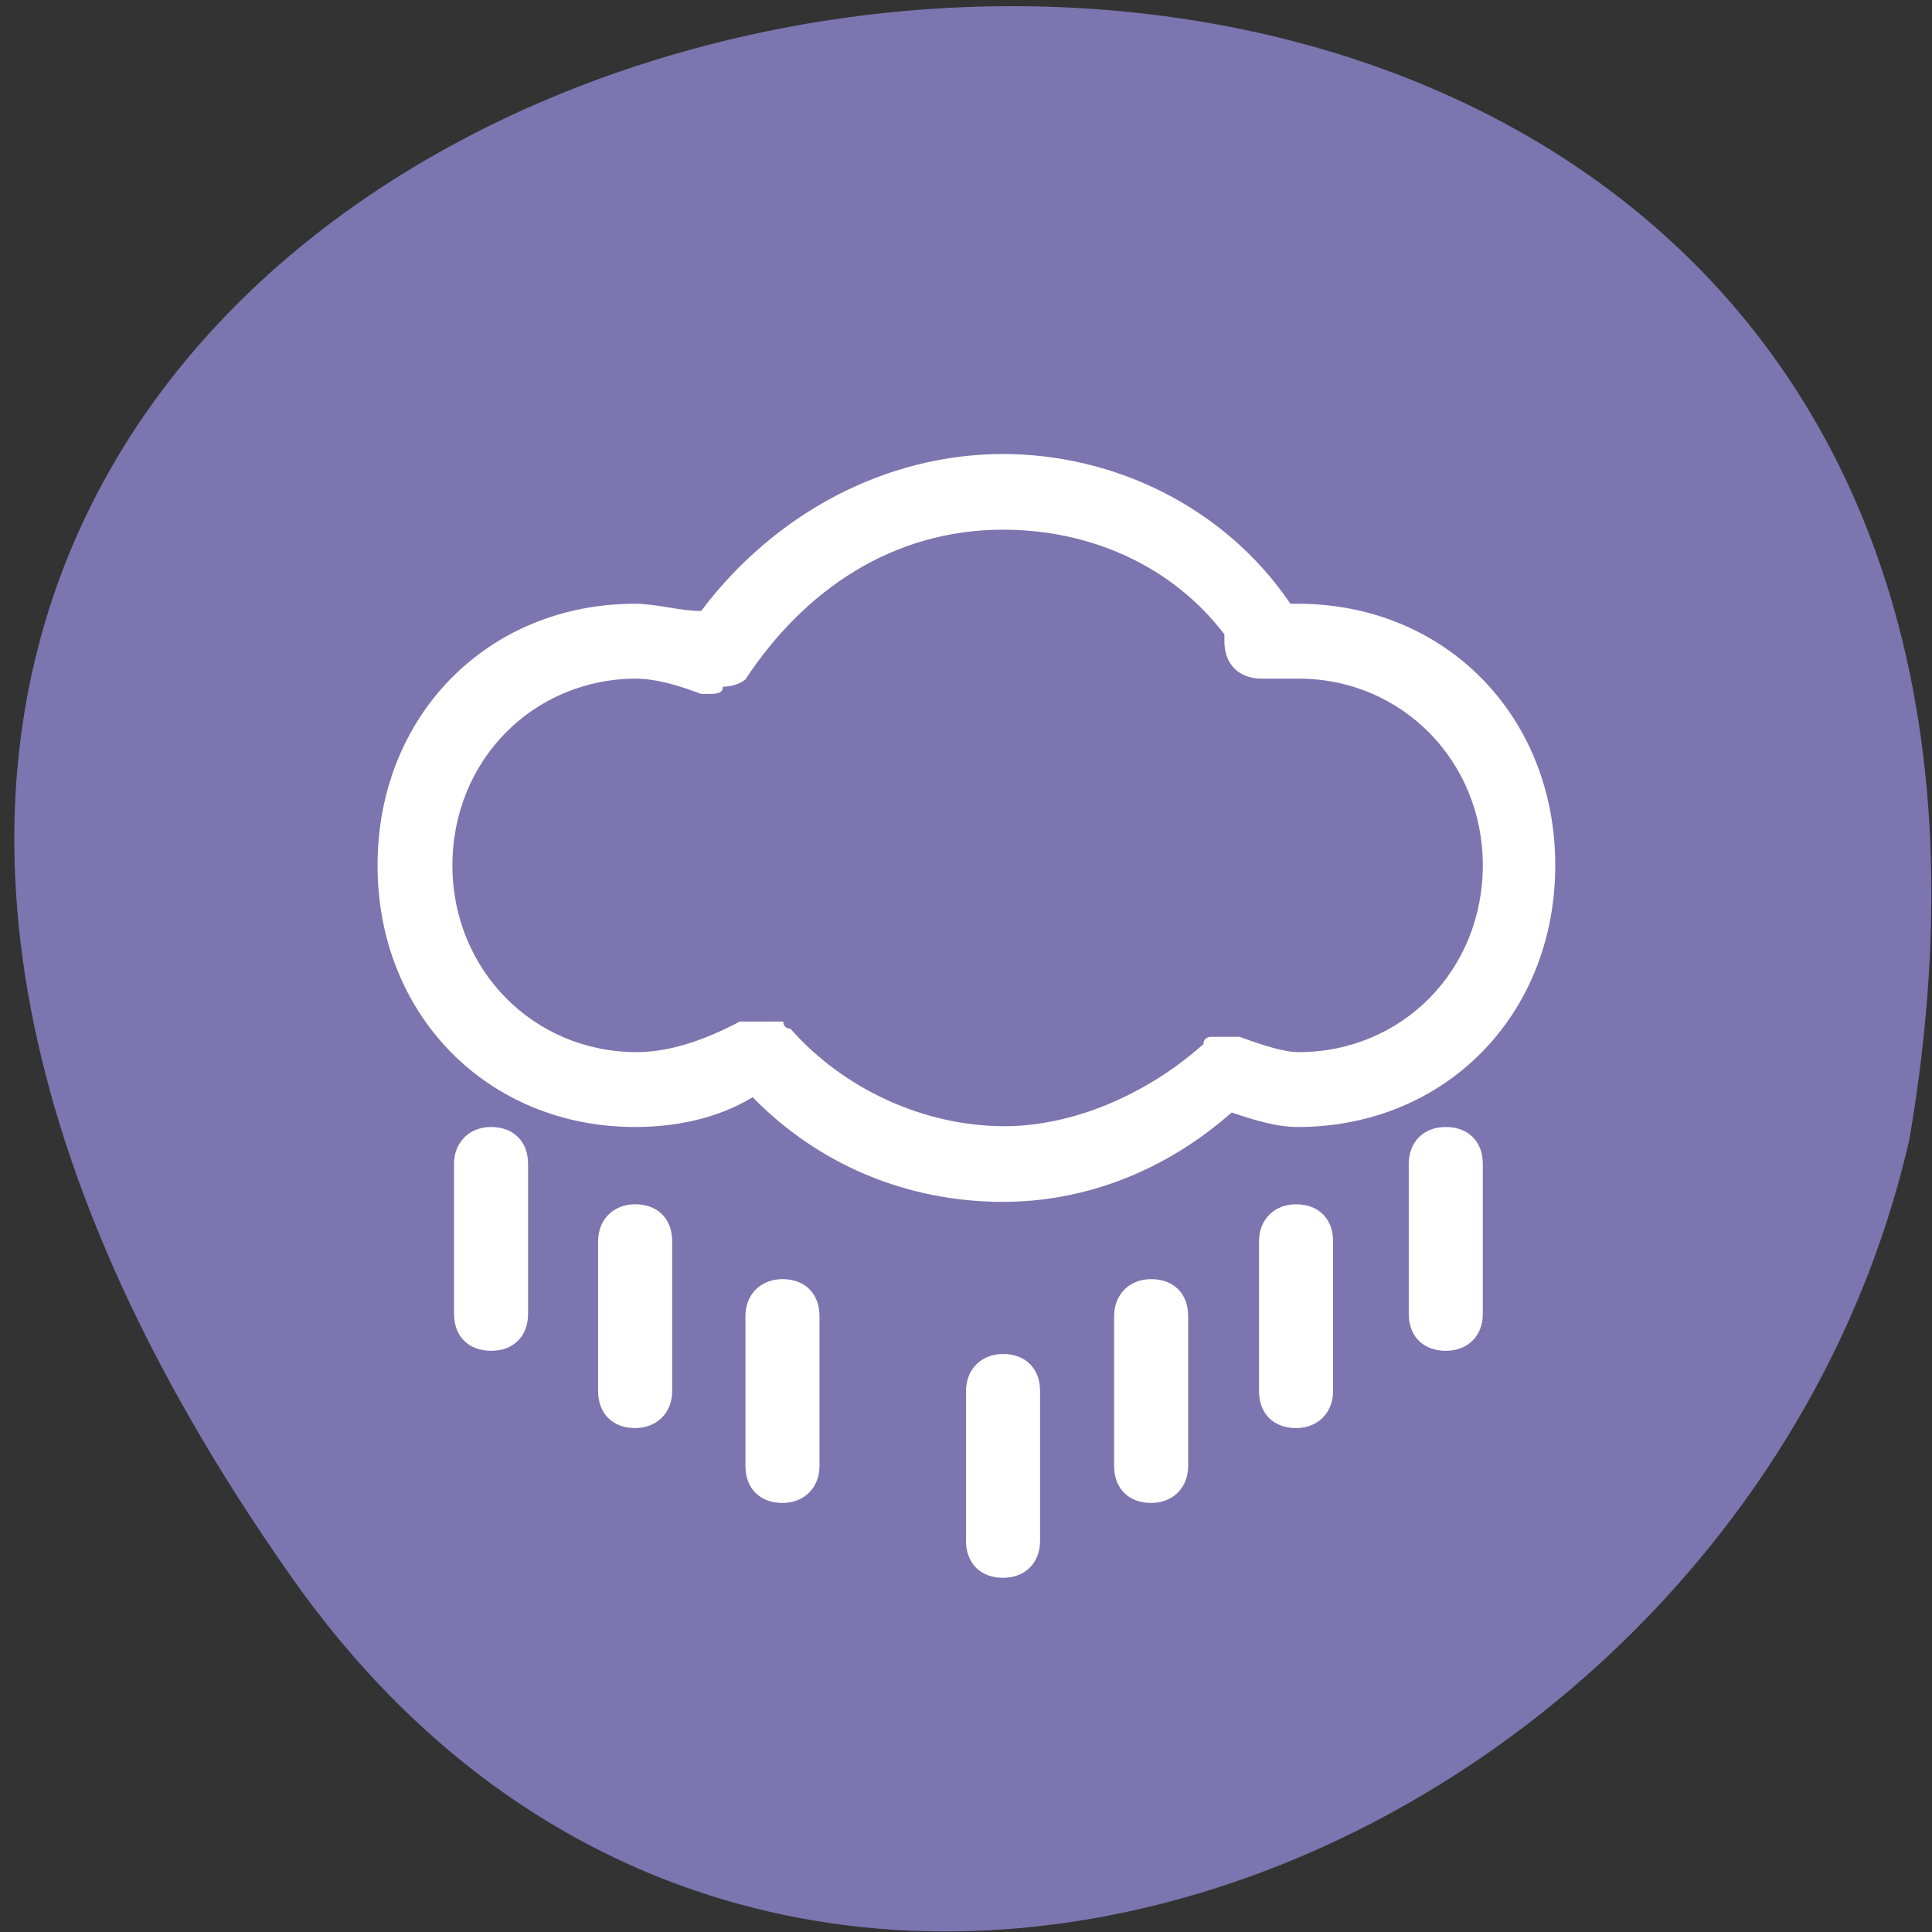 <svg xmlns="http://www.w3.org/2000/svg" viewBox="0 0 24 24"><rect x="0" y="0" width="24" height="24" fill="#333333" stroke="none"/><path d="m 3.62 19.59 c -14.97 -21.28 23.97 -28.1 20.1 -5.44 c -2.05 8.99 -14.1 13.97 -20.1 5.44" style="fill:#7d75af"/><g style="fill:#fff"><path d="m 7.89 14 c 0.46 0 1 -0.09 1.46 -0.37 c 0.82 0.84 1.92 1.3 3.11 1.3 c 1 0 2 -0.37 2.84 -1.11 c 0.27 0.09 0.55 0.18 0.82 0.18 c 1.83 0 3.2 -1.39 3.2 -3.25 c 0 -1.86 -1.37 -3.25 -3.2 -3.25 h -0.09 c -0.82 -1.21 -2.2 -1.86 -3.57 -1.86 c -1.46 0 -2.84 0.74 -3.75 1.95 c -0.27 0 -0.55 -0.09 -0.82 -0.09 c -1.83 0 -3.2 1.39 -3.2 3.25 c 0 1.86 1.37 3.25 3.2 3.25 m 0 -5.57 c 0.27 0 0.55 0.09 0.82 0.19 c 0 0 0.09 0 0.09 0 c 0.09 0 0.18 0 0.18 -0.09 c 0.18 0 0.28 -0.09 0.28 -0.09 c 0.73 -1.11 1.83 -1.86 3.2 -1.86 c 1.1 0 2.11 0.46 2.75 1.3 c 0 0 0 0.09 0 0.09 c 0 0.28 0.18 0.46 0.46 0.46 h 0.46 c 1.28 0 2.29 1.02 2.29 2.32 c 0 1.3 -1 2.32 -2.29 2.32 c -0.18 0 -0.46 -0.09 -0.73 -0.19 c 0 0 0 0 -0.09 0 c 0 0 -0.09 0 -0.09 0 c 0 0 -0.09 0 -0.09 0 c 0 0 -0.09 0 -0.09 0 c 0 0 -0.09 0 -0.09 0.09 c -0.73 0.65 -1.65 1.02 -2.47 1.02 c -1 0 -2 -0.46 -2.66 -1.21 c 0 0 -0.09 0 -0.09 -0.09 c 0 0 -0.09 0 -0.09 0 c 0 0 -0.09 0 -0.09 0 c 0 0 -0.09 0 -0.09 0 c 0 0 -0.09 0 -0.09 0 c 0 0 -0.09 0 -0.09 0 c 0 0 0 0 -0.09 0 c -0.36 0.19 -0.82 0.38 -1.28 0.38 c -1.28 0 -2.29 -1.02 -2.29 -2.32 c 0 -1.3 1 -2.32 2.29 -2.32"/><path d="m 12.46 16.82 c -0.27 0 -0.46 0.19 -0.46 0.46 v 1.86 c 0 0.28 0.18 0.46 0.46 0.46 c 0.28 0 0.46 -0.19 0.46 -0.46 v -1.86 c 0 -0.28 -0.18 -0.46 -0.46 -0.46"/><path d="m 9.72 15.89 c -0.27 0 -0.46 0.19 -0.46 0.46 v 1.86 c 0 0.28 0.18 0.46 0.46 0.46 c 0.27 0 0.46 -0.19 0.46 -0.46 v -1.86 c 0 -0.28 -0.18 -0.46 -0.46 -0.46"/><path d="m 14.3 15.89 c -0.27 0 -0.46 0.19 -0.46 0.46 v 1.86 c 0 0.28 0.18 0.46 0.46 0.46 c 0.27 0 0.46 -0.19 0.46 -0.46 v -1.86 c 0 -0.28 -0.18 -0.46 -0.46 -0.46"/><path d="m 7.89 14.96 c -0.27 0 -0.46 0.19 -0.46 0.46 v 1.86 c 0 0.28 0.18 0.46 0.46 0.46 c 0.27 0 0.46 -0.19 0.46 -0.46 v -1.86 c 0 -0.28 -0.18 -0.46 -0.46 -0.46"/><path d="m 16.1 14.96 c -0.27 0 -0.46 0.19 -0.46 0.46 v 1.86 c 0 0.28 0.18 0.46 0.46 0.46 c 0.27 0 0.46 -0.19 0.46 -0.46 v -1.86 c 0 -0.28 -0.18 -0.46 -0.46 -0.46"/><path d="m 6.1 14 c -0.27 0 -0.46 0.19 -0.46 0.46 v 1.86 c 0 0.28 0.18 0.46 0.46 0.46 c 0.28 0 0.46 -0.18 0.46 -0.46 v -1.86 c 0 -0.28 -0.18 -0.46 -0.46 -0.46"/><path d="m 17.96 14 c -0.28 0 -0.46 0.19 -0.46 0.46 v 1.86 c 0 0.28 0.18 0.46 0.46 0.46 c 0.27 0 0.46 -0.18 0.46 -0.46 v -1.86 c 0 -0.28 -0.18 -0.46 -0.46 -0.46"/></g></svg>